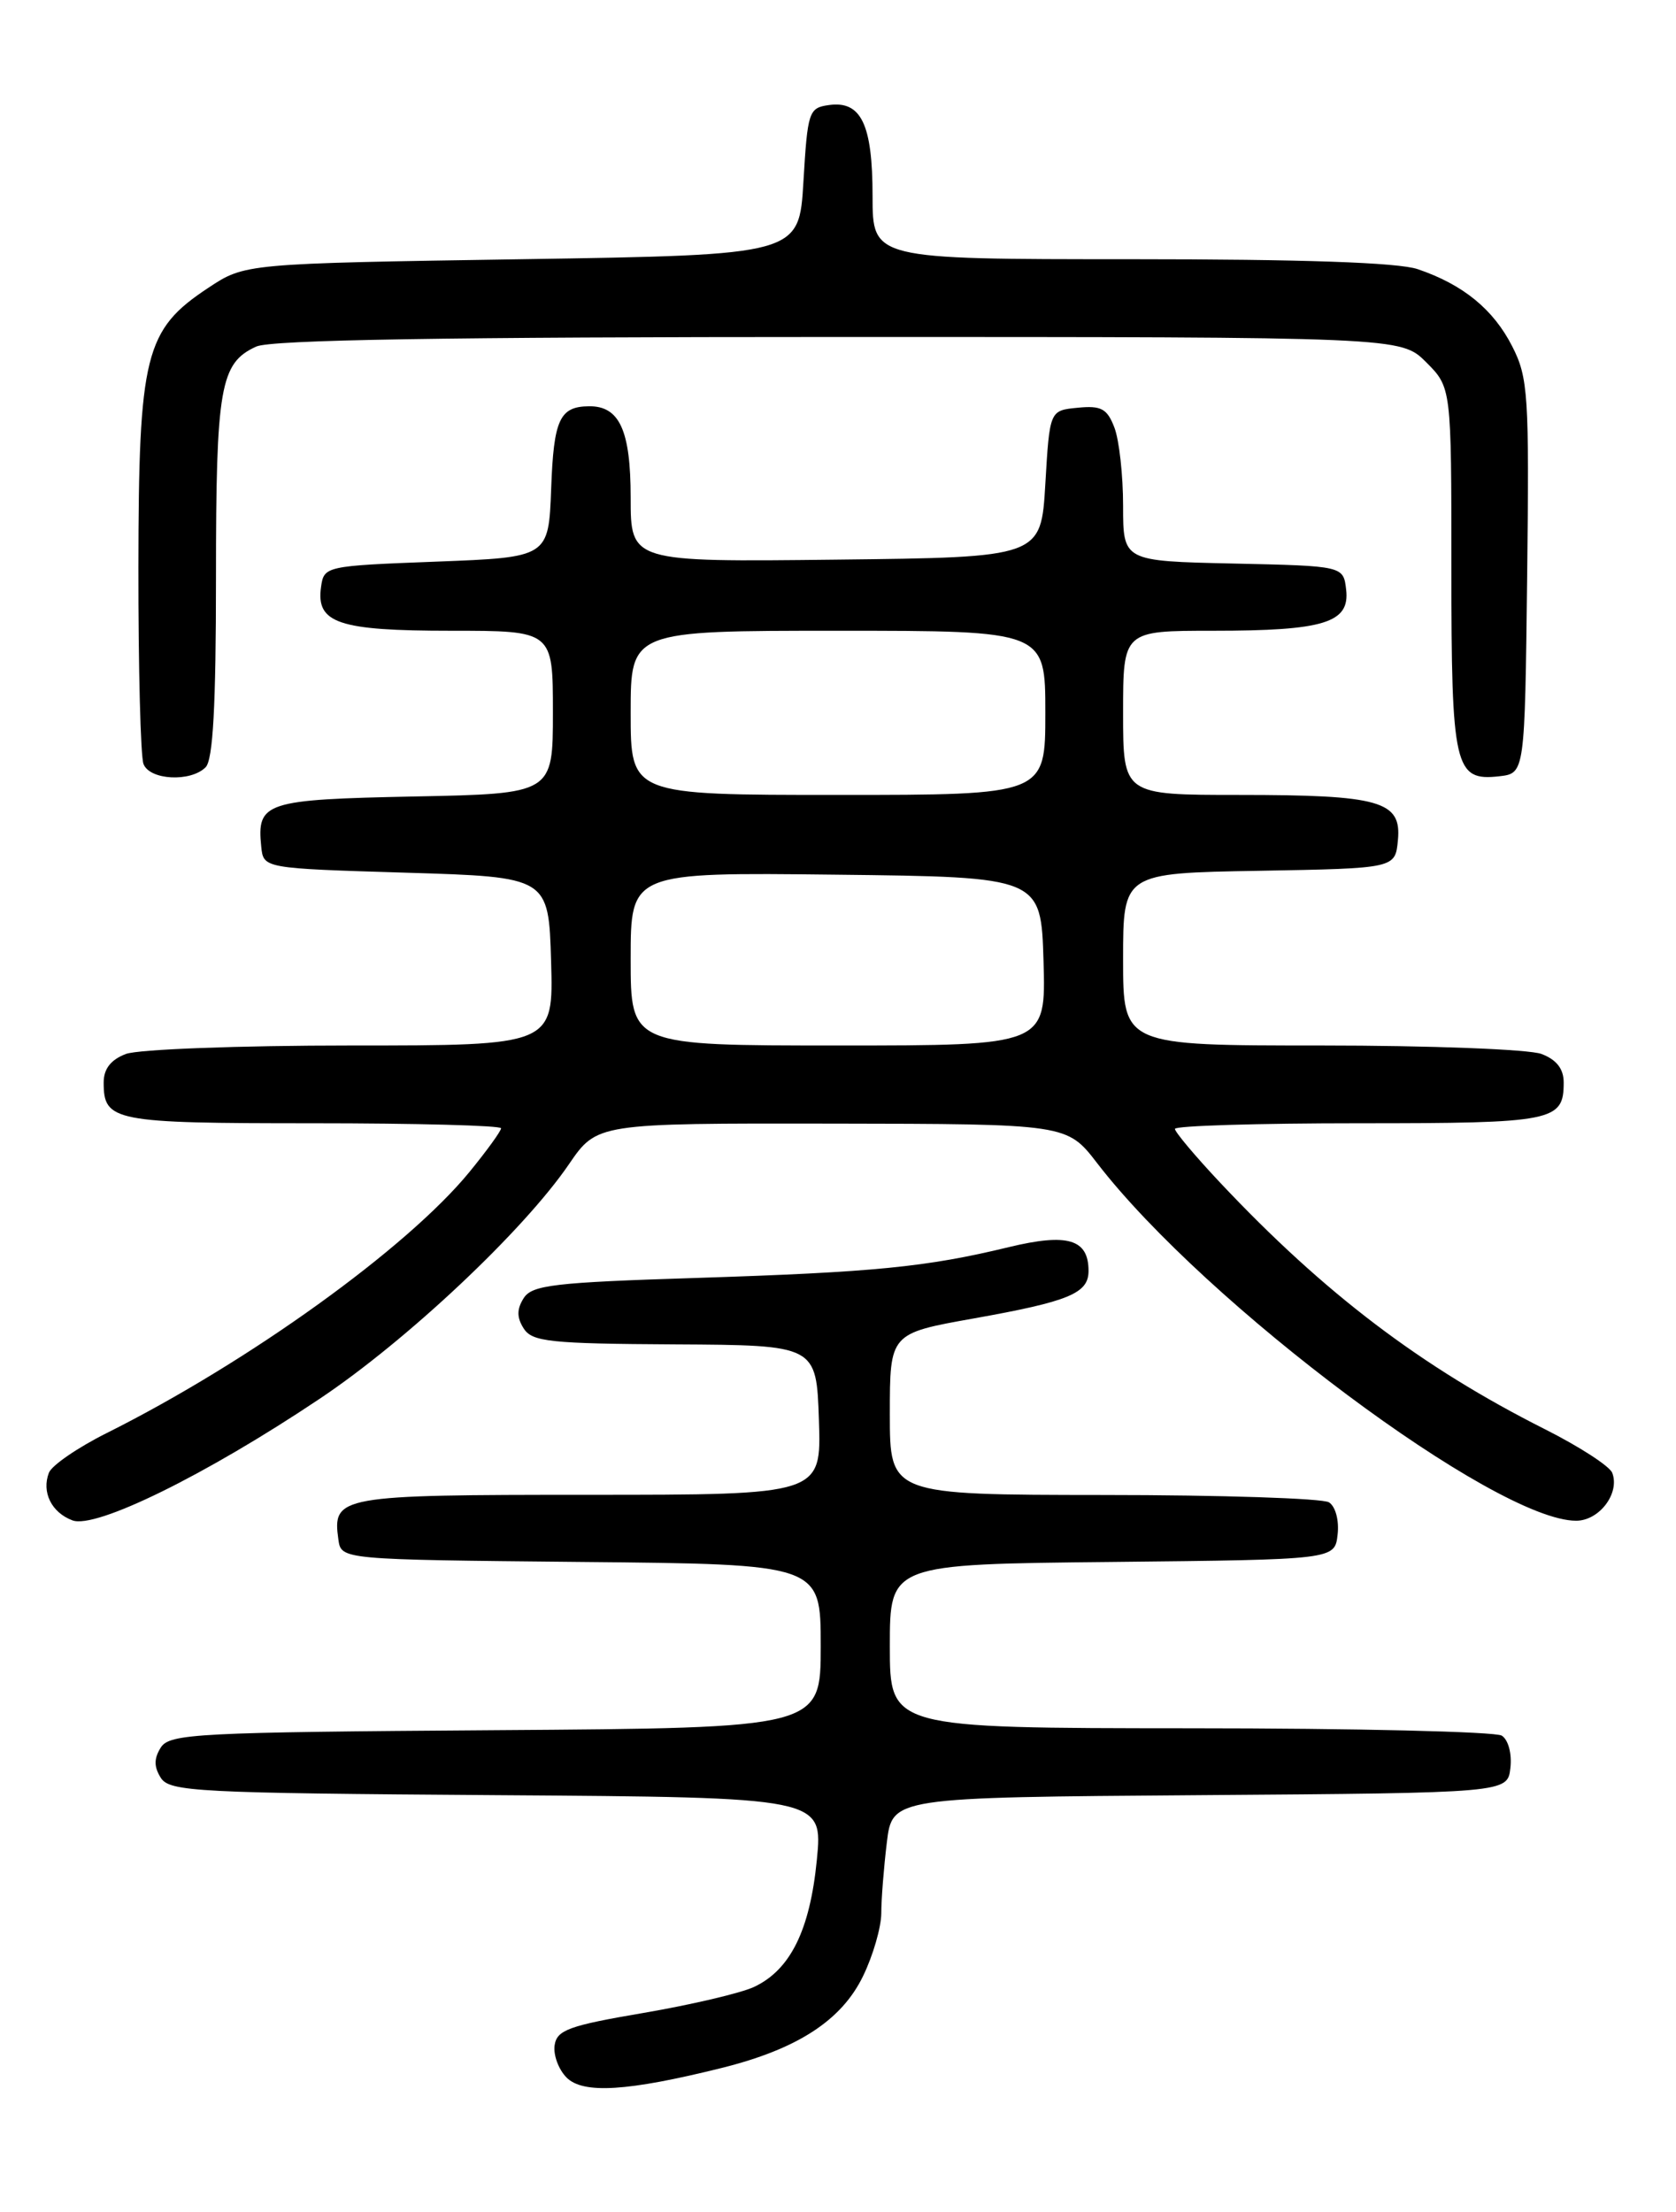 <?xml version="1.0" encoding="UTF-8" standalone="no"?>
<!DOCTYPE svg PUBLIC "-//W3C//DTD SVG 1.1//EN" "http://www.w3.org/Graphics/SVG/1.1/DTD/svg11.dtd" >
<svg xmlns="http://www.w3.org/2000/svg" xmlns:xlink="http://www.w3.org/1999/xlink" version="1.1" viewBox="0 0 194 256">
 <g >
 <path fill="currentColor"
d=" M 83.50 239.34 C 92.29 237.16 97.42 233.83 99.90 228.70 C 101.06 226.32 102.00 223.05 102.01 221.43 C 102.01 219.82 102.30 216.14 102.65 213.26 C 103.28 208.02 103.28 208.02 138.89 207.76 C 174.50 207.50 174.50 207.50 174.83 204.61 C 175.02 202.97 174.59 201.35 173.83 200.87 C 173.10 200.41 156.86 200.02 137.75 200.02 C 103.00 200.00 103.00 200.00 103.00 190.52 C 103.00 181.03 103.00 181.03 128.75 180.77 C 154.50 180.50 154.50 180.50 154.83 177.61 C 155.02 175.97 154.59 174.35 153.83 173.87 C 153.10 173.41 141.36 173.02 127.75 173.02 C 103.00 173.00 103.00 173.00 103.00 163.66 C 103.00 154.32 103.00 154.32 112.70 152.59 C 123.74 150.62 126.00 149.69 126.00 147.09 C 126.00 143.41 123.59 142.69 116.79 144.33 C 107.22 146.65 101.17 147.24 80.61 147.90 C 64.10 148.42 61.57 148.72 60.61 150.25 C 59.81 151.52 59.81 152.48 60.62 153.75 C 61.60 155.29 63.66 155.51 78.11 155.59 C 94.50 155.68 94.50 155.68 94.79 164.34 C 95.08 173.00 95.08 173.00 68.16 173.00 C 39.18 173.00 38.46 173.13 39.17 178.19 C 39.50 180.50 39.50 180.50 67.25 180.77 C 95.00 181.03 95.00 181.03 95.00 190.50 C 95.00 199.98 95.00 199.98 57.36 200.24 C 22.77 200.48 19.63 200.64 18.61 202.25 C 17.81 203.53 17.81 204.47 18.61 205.75 C 19.63 207.36 22.77 207.52 57.49 207.76 C 95.26 208.02 95.26 208.02 94.55 215.26 C 93.75 223.40 91.48 227.99 87.27 229.96 C 85.75 230.67 80.00 232.02 74.50 232.96 C 65.86 234.43 64.46 234.94 64.20 236.70 C 64.03 237.83 64.66 239.52 65.59 240.45 C 67.50 242.36 72.64 242.04 83.50 239.34 Z  M 36.98 161.90 C 47.09 155.15 60.61 142.42 65.85 134.75 C 69.10 130.00 69.10 130.00 96.30 130.04 C 123.50 130.08 123.50 130.08 127.00 134.62 C 139.59 150.96 173.13 176.00 182.44 176.00 C 185.12 176.00 187.53 172.82 186.62 170.46 C 186.33 169.69 182.82 167.42 178.83 165.41 C 164.51 158.20 153.30 149.69 141.25 136.89 C 138.36 133.82 136.00 131.01 136.00 130.65 C 136.00 130.29 145.59 130.00 157.30 130.00 C 179.86 130.00 181.00 129.77 181.00 125.28 C 181.00 123.70 180.17 122.64 178.43 121.98 C 177.02 121.44 165.55 121.00 152.93 121.00 C 130.00 121.00 130.00 121.00 130.00 111.03 C 130.00 101.05 130.00 101.05 145.75 100.78 C 161.50 100.50 161.50 100.50 161.81 97.25 C 162.25 92.71 159.77 92.00 143.43 92.00 C 130.00 92.00 130.00 92.00 130.00 82.50 C 130.00 73.00 130.00 73.00 140.43 73.00 C 153.27 73.00 156.26 72.08 155.82 68.25 C 155.50 65.50 155.50 65.50 142.75 65.22 C 130.00 64.94 130.00 64.94 130.00 58.54 C 130.00 55.01 129.55 50.95 129.00 49.50 C 128.16 47.30 127.48 46.92 124.75 47.19 C 121.50 47.50 121.50 47.50 121.00 56.00 C 120.50 64.50 120.50 64.50 96.75 64.77 C 73.00 65.04 73.00 65.04 73.00 57.59 C 73.00 49.81 71.71 46.98 68.18 47.02 C 64.78 47.05 64.09 48.54 63.80 56.53 C 63.50 64.50 63.50 64.50 50.50 65.00 C 37.63 65.49 37.50 65.53 37.16 67.94 C 36.57 72.12 39.17 73.00 52.19 73.00 C 64.00 73.00 64.00 73.00 64.00 82.43 C 64.00 91.86 64.00 91.86 47.96 92.18 C 30.66 92.53 29.71 92.84 30.24 98.00 C 30.50 100.50 30.50 100.50 47.00 101.00 C 63.50 101.50 63.50 101.50 63.79 111.25 C 64.07 121.00 64.07 121.00 40.60 121.00 C 27.69 121.00 15.98 121.44 14.57 121.98 C 12.83 122.64 12.00 123.70 12.00 125.28 C 12.00 129.78 13.11 130.00 36.20 130.00 C 48.19 130.00 58.00 130.26 58.00 130.58 C 58.00 130.90 56.34 133.19 54.32 135.66 C 47.11 144.45 28.85 157.60 12.38 165.84 C 9.01 167.52 5.98 169.60 5.66 170.45 C 4.80 172.70 5.96 175.05 8.39 175.96 C 11.08 176.97 23.82 170.71 36.98 161.90 Z  M 23.80 88.80 C 24.66 87.94 25.00 81.65 25.00 66.85 C 25.00 44.78 25.48 42.01 29.66 40.11 C 31.36 39.33 51.59 39.00 97.12 39.00 C 162.15 39.00 162.15 39.00 165.08 41.92 C 168.00 44.85 168.00 44.85 168.00 65.73 C 168.00 88.85 168.36 90.43 173.55 89.84 C 176.50 89.50 176.50 89.50 176.77 66.75 C 177.02 45.68 176.89 43.70 175.04 40.08 C 172.86 35.80 169.35 32.93 164.10 31.15 C 161.83 30.38 150.76 30.00 130.85 30.00 C 101.00 30.00 101.00 30.00 101.00 22.69 C 101.00 14.38 99.68 11.63 95.94 12.16 C 93.62 12.48 93.48 12.91 93.00 21.00 C 92.50 29.50 92.50 29.50 60.42 30.00 C 28.35 30.50 28.35 30.50 24.10 33.32 C 16.76 38.17 16.05 41.04 16.02 65.67 C 16.01 77.31 16.27 87.55 16.61 88.42 C 17.32 90.29 22.06 90.54 23.80 88.80 Z  M 73.00 110.98 C 73.00 100.96 73.00 100.96 96.75 101.23 C 120.50 101.50 120.50 101.50 120.79 111.25 C 121.07 121.00 121.07 121.00 97.04 121.00 C 73.00 121.00 73.00 121.00 73.00 110.98 Z  M 73.00 82.50 C 73.00 73.00 73.00 73.00 97.00 73.00 C 121.00 73.00 121.00 73.00 121.00 82.50 C 121.00 92.00 121.00 92.00 97.00 92.00 C 73.00 92.00 73.00 92.00 73.00 82.50 Z "/>
</g>
</svg>